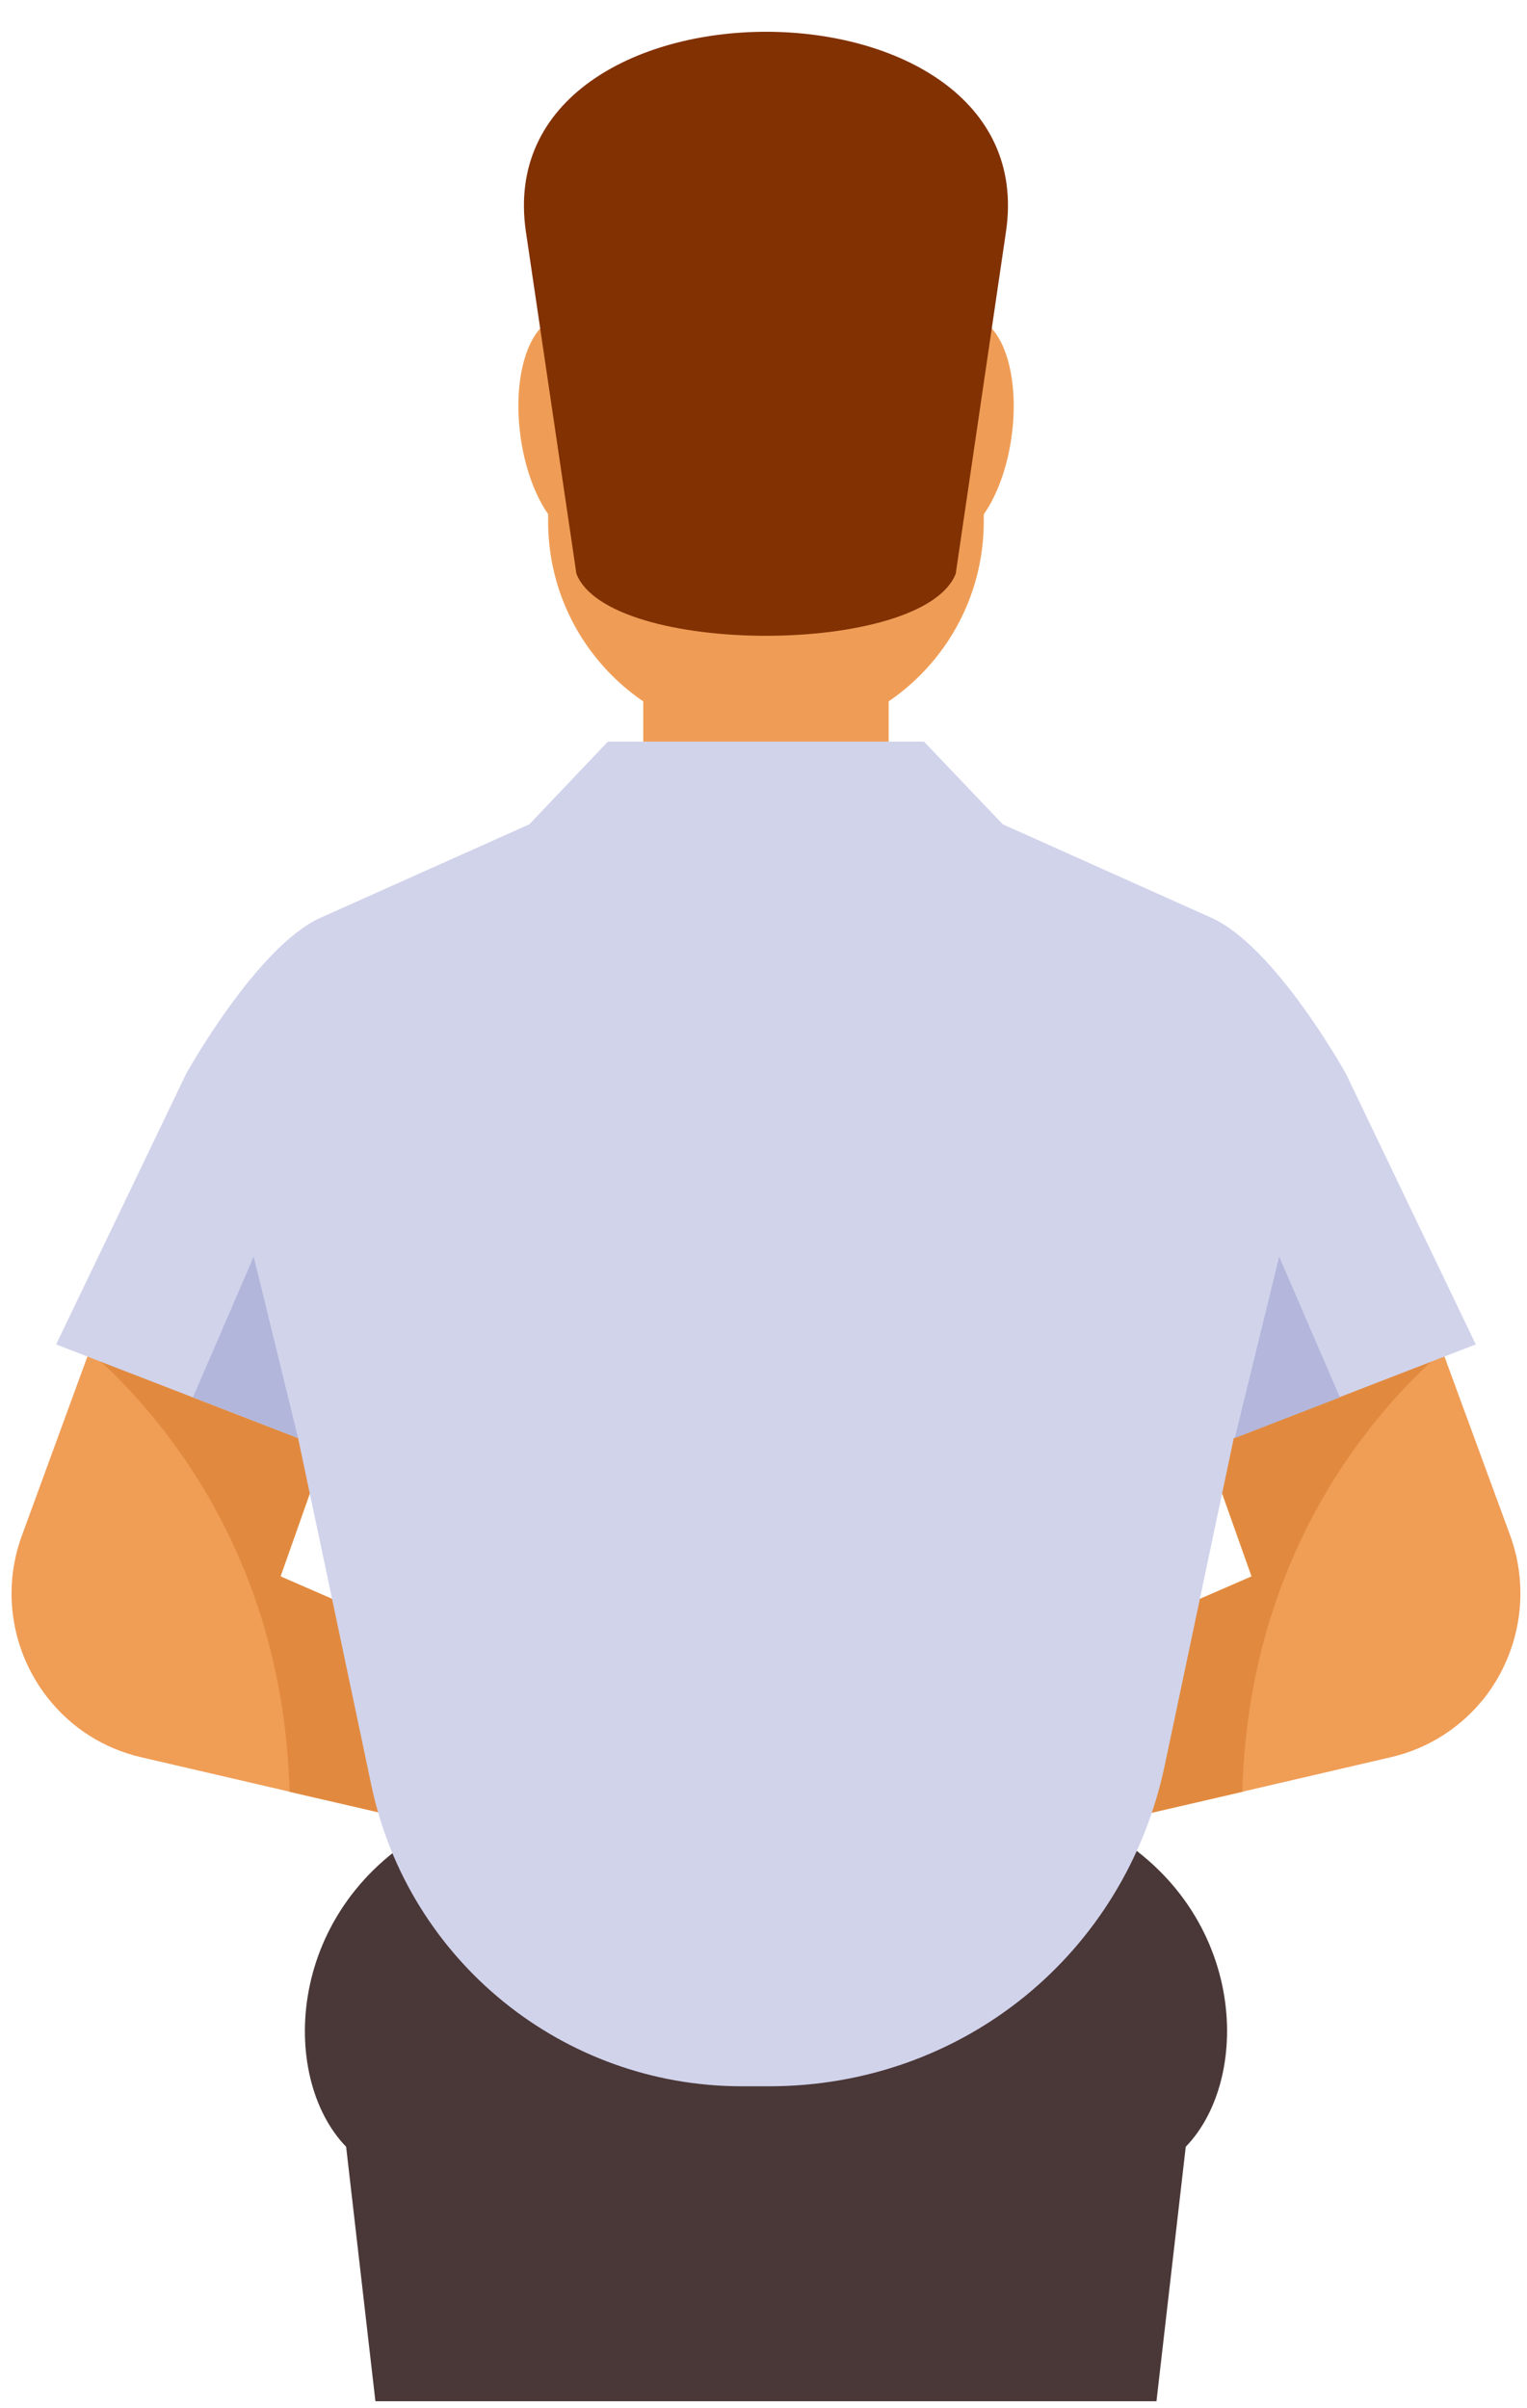 <svg version="1.2" xmlns="http://www.w3.org/2000/svg" viewBox="0 0 626 987" width="626" height="987"><style>.a{fill:#ef9d56}.b{fill:#f09d56}.c{fill:#e18a3f}.d{fill:#4a3737}.e{fill:#d1d3eb}.f{fill:#b3b6db}.g{fill:#b4b7db}.h{fill:#823103}</style><path fill-rule="evenodd" class="a" d="m231 130c12.5 0 24.8 20.5 27.4 45.7 2.6 25.3-5.5 45.7-18 45.7-12.6 0-24.8-20.4-27.4-45.7-2.6-25.2 5.4-45.7 18-45.7zm184.1 45.7c-2.6 25.3-14.9 45.7-27.4 45.7-12.6 0-20.6-20.4-18-45.7 2.6-25.2 14.9-45.7 27.4-45.7 12.5 0 20.6 20.5 18 45.7z"/><path class="b" d="m39.3 546.6c0 0-17.5 47.8-30.3 82.8-8.3 22.5-4.3 47.6 10.5 66.5 9.6 12.3 23.1 20.9 38.3 24.4 36.9 8.6 104.3 24.2 104.3 24.2l24.8-67-71.9-31.3 21.3-60.3z"/><path class="c" d="m36.6 553.9l2.7-7.3 97 39.3-21.3 60.3 71.9 31.3-24.8 67-43.4-10c-2.6-99-55.3-157.3-82.1-180.6z"/><path class="b" d="m588.7 546.6c0 0 17.5 47.8 30.4 82.8 8.2 22.5 4.2 47.6-10.5 66.5-9.7 12.3-23.2 20.9-38.4 24.4-36.9 8.6-104.2 24.2-104.2 24.2l-24.9-67 72-31.3-21.4-60.3z"/><path class="c" d="m591.4 553.9l-2.7-7.3-97 39.3 21.4 60.3-72 31.3 24.9 67 43.3-10c2.6-99 55.4-157.3 82.1-180.6z"/><path class="d" d="m153.9 984.3l-12-104.3c-27.8-28.7-24.8-98.9 35.4-131.1 0.2-0.1 0.4 0 0.6 0l2.3-22.9h267.6l2.4 22.9c0.2 0 0.4-0.1 0.6 0 60.2 32.2 63.1 102.4 35.3 131.1l-12 104.3z"/><path class="e" d="m304.1 855.2c-73.3 0-136.6-51.4-151.8-123.1-14.6-69.5-30.1-142.6-30.1-142.6l-99.2-38.4 53.3-110.9c0 0 28.9-52.2 55.1-64 37.1-16.6 85.6-38.3 85.6-38.3l32.2-33.9h129.6l32.3 33.9c0 0 48.5 21.7 85.5 38.3 26.3 11.8 55.2 64 55.2 64l53.2 110.9-99.2 38.4-28.3 134.1c-16.3 77.5-83 131.6-162.2 131.6q-5.6 0-11.2 0z"/><path class="f" d="m122.2 589.5l-18.2-74.4-24.9 57.7z"/><path class="g" d="m506.2 589.5l18.2-74.4 24.9 57.7z"/><path class="a" d="m364.3 194.6h-100.6v109.4h100.6z"/><path class="a" d="m403.3 86.3h-178.6c0 0 0 67.7 0 127.4 0 49.4 40 89.3 89.3 89.3 49.3 0 89.3-39.9 89.3-89.3 0-59.7 0-127.4 0-127.4z"/><path class="h" d="m391.8 235.2l20.6-140.2c16.2-109.3-212.9-109.3-196.8 0l20.7 140.2c13.3 33.9 142.1 33.9 155.5 0z"/></svg>